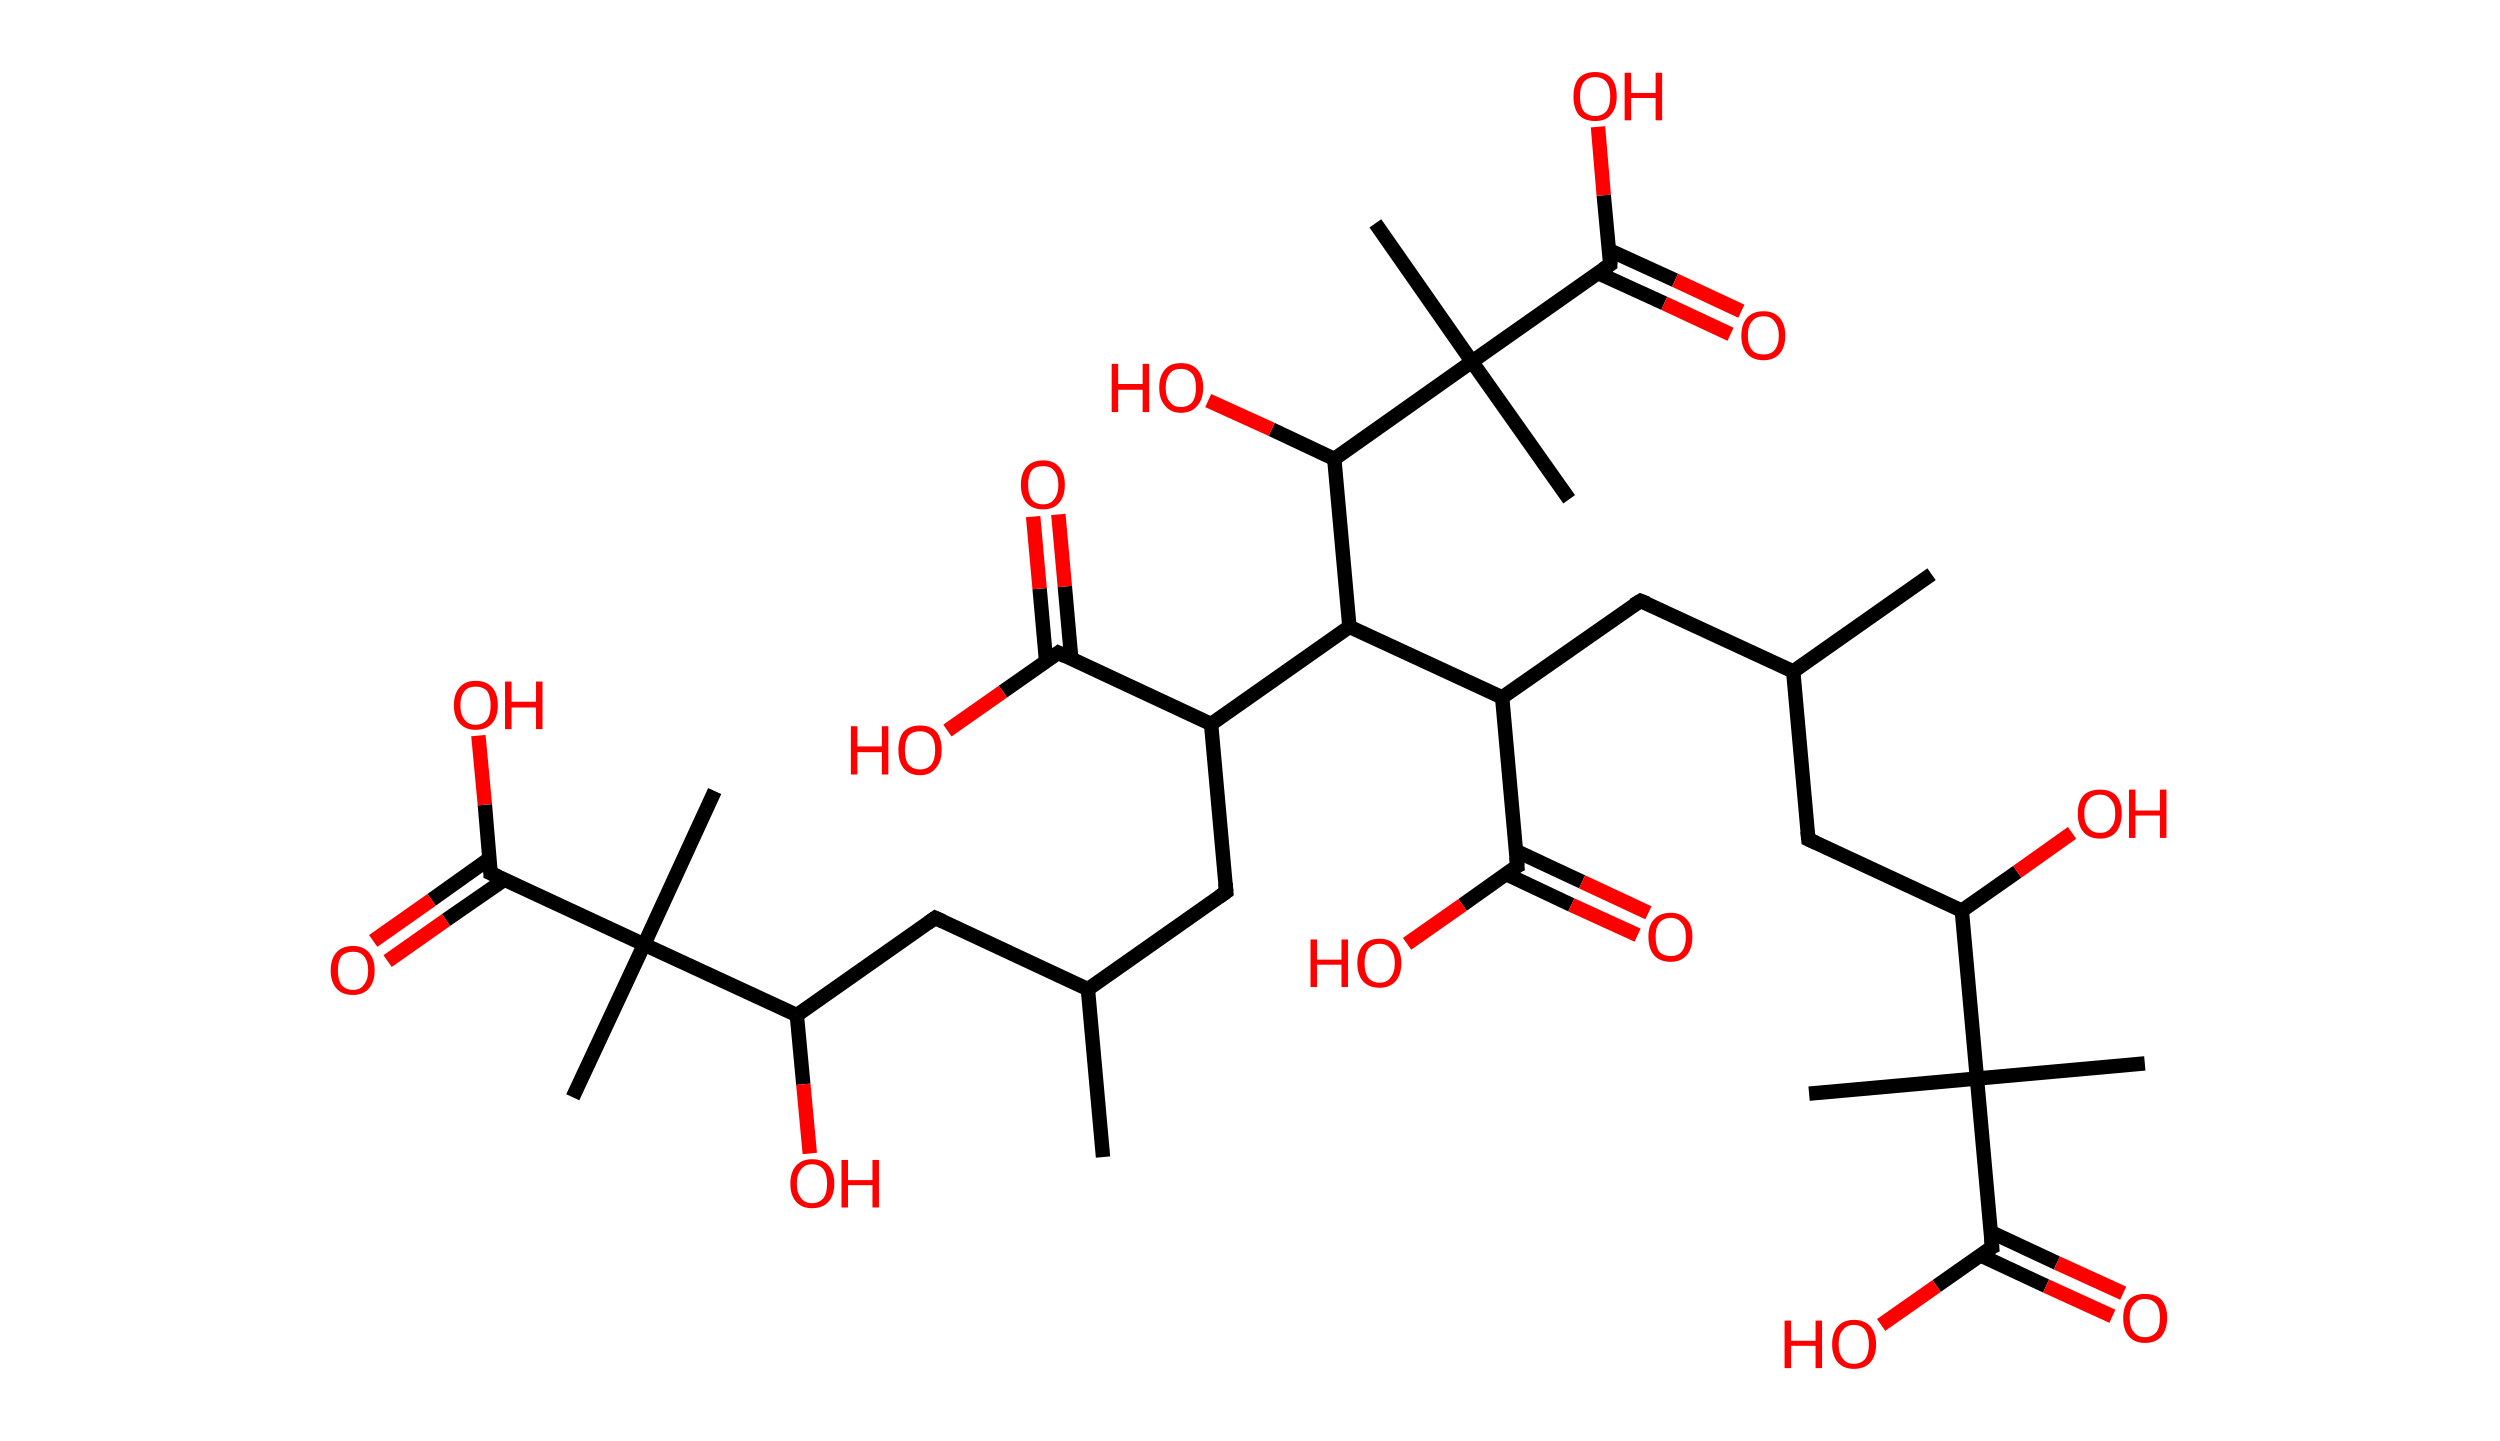 <?xml version='1.0' encoding='ASCII' standalone='yes'?>
<svg xmlns="http://www.w3.org/2000/svg" xmlns:rdkit="http://www.rdkit.org/xml" xmlns:xlink="http://www.w3.org/1999/xlink" version="1.1" baseProfile="full" xml:space="preserve" width="347px" height="200px" viewBox="0 0 347 200">
<!-- END OF HEADER -->
<rect style="opacity:1.0;fill:#FFFFFF;stroke:none" width="347.0" height="200.0" x="0.0" y="0.0"> </rect>
<path class="bond-0 atom-0 atom-1" d="M 268.1,79.7 L 248.9,93.2" style="fill:none;fill-rule:evenodd;stroke:#000000;stroke-width:2.0px;stroke-linecap:butt;stroke-linejoin:miter;stroke-opacity:1"/>
<path class="bond-1 atom-1 atom-2" d="M 248.9,93.2 L 227.7,83.4" style="fill:none;fill-rule:evenodd;stroke:#000000;stroke-width:2.0px;stroke-linecap:butt;stroke-linejoin:miter;stroke-opacity:1"/>
<path class="bond-2 atom-2 atom-3" d="M 227.7,83.4 L 208.5,96.8" style="fill:none;fill-rule:evenodd;stroke:#000000;stroke-width:2.0px;stroke-linecap:butt;stroke-linejoin:miter;stroke-opacity:1"/>
<path class="bond-3 atom-3 atom-4" d="M 208.5,96.8 L 210.6,120.2" style="fill:none;fill-rule:evenodd;stroke:#000000;stroke-width:2.0px;stroke-linecap:butt;stroke-linejoin:miter;stroke-opacity:1"/>
<path class="bond-4 atom-4 atom-5" d="M 209.0,121.3 L 218.1,125.6" style="fill:none;fill-rule:evenodd;stroke:#000000;stroke-width:2.0px;stroke-linecap:butt;stroke-linejoin:miter;stroke-opacity:1"/>
<path class="bond-4 atom-4 atom-5" d="M 218.1,125.6 L 227.3,129.8" style="fill:none;fill-rule:evenodd;stroke:#FF0000;stroke-width:2.0px;stroke-linecap:butt;stroke-linejoin:miter;stroke-opacity:1"/>
<path class="bond-4 atom-4 atom-5" d="M 210.4,118.1 L 219.6,122.4" style="fill:none;fill-rule:evenodd;stroke:#000000;stroke-width:2.0px;stroke-linecap:butt;stroke-linejoin:miter;stroke-opacity:1"/>
<path class="bond-4 atom-4 atom-5" d="M 219.6,122.4 L 228.8,126.7" style="fill:none;fill-rule:evenodd;stroke:#FF0000;stroke-width:2.0px;stroke-linecap:butt;stroke-linejoin:miter;stroke-opacity:1"/>
<path class="bond-5 atom-4 atom-6" d="M 210.6,120.2 L 203.0,125.6" style="fill:none;fill-rule:evenodd;stroke:#000000;stroke-width:2.0px;stroke-linecap:butt;stroke-linejoin:miter;stroke-opacity:1"/>
<path class="bond-5 atom-4 atom-6" d="M 203.0,125.6 L 195.3,131.0" style="fill:none;fill-rule:evenodd;stroke:#FF0000;stroke-width:2.0px;stroke-linecap:butt;stroke-linejoin:miter;stroke-opacity:1"/>
<path class="bond-6 atom-3 atom-7" d="M 208.5,96.8 L 187.3,87.0" style="fill:none;fill-rule:evenodd;stroke:#000000;stroke-width:2.0px;stroke-linecap:butt;stroke-linejoin:miter;stroke-opacity:1"/>
<path class="bond-7 atom-7 atom-8" d="M 187.3,87.0 L 168.1,100.5" style="fill:none;fill-rule:evenodd;stroke:#000000;stroke-width:2.0px;stroke-linecap:butt;stroke-linejoin:miter;stroke-opacity:1"/>
<path class="bond-8 atom-8 atom-9" d="M 168.1,100.5 L 170.2,123.8" style="fill:none;fill-rule:evenodd;stroke:#000000;stroke-width:2.0px;stroke-linecap:butt;stroke-linejoin:miter;stroke-opacity:1"/>
<path class="bond-9 atom-9 atom-10" d="M 170.2,123.8 L 151.0,137.3" style="fill:none;fill-rule:evenodd;stroke:#000000;stroke-width:2.0px;stroke-linecap:butt;stroke-linejoin:miter;stroke-opacity:1"/>
<path class="bond-10 atom-10 atom-11" d="M 151.0,137.3 L 153.1,160.6" style="fill:none;fill-rule:evenodd;stroke:#000000;stroke-width:2.0px;stroke-linecap:butt;stroke-linejoin:miter;stroke-opacity:1"/>
<path class="bond-11 atom-10 atom-12" d="M 151.0,137.3 L 129.8,127.4" style="fill:none;fill-rule:evenodd;stroke:#000000;stroke-width:2.0px;stroke-linecap:butt;stroke-linejoin:miter;stroke-opacity:1"/>
<path class="bond-12 atom-12 atom-13" d="M 129.8,127.4 L 110.6,140.9" style="fill:none;fill-rule:evenodd;stroke:#000000;stroke-width:2.0px;stroke-linecap:butt;stroke-linejoin:miter;stroke-opacity:1"/>
<path class="bond-13 atom-13 atom-14" d="M 110.6,140.9 L 111.5,150.5" style="fill:none;fill-rule:evenodd;stroke:#000000;stroke-width:2.0px;stroke-linecap:butt;stroke-linejoin:miter;stroke-opacity:1"/>
<path class="bond-13 atom-13 atom-14" d="M 111.5,150.5 L 112.4,160.1" style="fill:none;fill-rule:evenodd;stroke:#FF0000;stroke-width:2.0px;stroke-linecap:butt;stroke-linejoin:miter;stroke-opacity:1"/>
<path class="bond-14 atom-13 atom-15" d="M 110.6,140.9 L 89.4,131.1" style="fill:none;fill-rule:evenodd;stroke:#000000;stroke-width:2.0px;stroke-linecap:butt;stroke-linejoin:miter;stroke-opacity:1"/>
<path class="bond-15 atom-15 atom-16" d="M 89.4,131.1 L 99.2,109.8" style="fill:none;fill-rule:evenodd;stroke:#000000;stroke-width:2.0px;stroke-linecap:butt;stroke-linejoin:miter;stroke-opacity:1"/>
<path class="bond-16 atom-15 atom-17" d="M 89.4,131.1 L 79.5,152.3" style="fill:none;fill-rule:evenodd;stroke:#000000;stroke-width:2.0px;stroke-linecap:butt;stroke-linejoin:miter;stroke-opacity:1"/>
<path class="bond-17 atom-15 atom-18" d="M 89.4,131.1 L 68.1,121.2" style="fill:none;fill-rule:evenodd;stroke:#000000;stroke-width:2.0px;stroke-linecap:butt;stroke-linejoin:miter;stroke-opacity:1"/>
<path class="bond-18 atom-18 atom-19" d="M 67.9,119.2 L 59.9,124.9" style="fill:none;fill-rule:evenodd;stroke:#000000;stroke-width:2.0px;stroke-linecap:butt;stroke-linejoin:miter;stroke-opacity:1"/>
<path class="bond-18 atom-18 atom-19" d="M 59.9,124.9 L 51.8,130.6" style="fill:none;fill-rule:evenodd;stroke:#FF0000;stroke-width:2.0px;stroke-linecap:butt;stroke-linejoin:miter;stroke-opacity:1"/>
<path class="bond-18 atom-18 atom-19" d="M 70.0,122.1 L 61.9,127.7" style="fill:none;fill-rule:evenodd;stroke:#000000;stroke-width:2.0px;stroke-linecap:butt;stroke-linejoin:miter;stroke-opacity:1"/>
<path class="bond-18 atom-18 atom-19" d="M 61.9,127.7 L 53.8,133.4" style="fill:none;fill-rule:evenodd;stroke:#FF0000;stroke-width:2.0px;stroke-linecap:butt;stroke-linejoin:miter;stroke-opacity:1"/>
<path class="bond-19 atom-18 atom-20" d="M 68.1,121.2 L 67.3,111.7" style="fill:none;fill-rule:evenodd;stroke:#000000;stroke-width:2.0px;stroke-linecap:butt;stroke-linejoin:miter;stroke-opacity:1"/>
<path class="bond-19 atom-18 atom-20" d="M 67.3,111.7 L 66.4,102.1" style="fill:none;fill-rule:evenodd;stroke:#FF0000;stroke-width:2.0px;stroke-linecap:butt;stroke-linejoin:miter;stroke-opacity:1"/>
<path class="bond-20 atom-8 atom-21" d="M 168.1,100.5 L 146.9,90.6" style="fill:none;fill-rule:evenodd;stroke:#000000;stroke-width:2.0px;stroke-linecap:butt;stroke-linejoin:miter;stroke-opacity:1"/>
<path class="bond-21 atom-21 atom-22" d="M 148.7,91.5 L 147.8,81.4" style="fill:none;fill-rule:evenodd;stroke:#000000;stroke-width:2.0px;stroke-linecap:butt;stroke-linejoin:miter;stroke-opacity:1"/>
<path class="bond-21 atom-21 atom-22" d="M 147.8,81.4 L 146.9,71.4" style="fill:none;fill-rule:evenodd;stroke:#FF0000;stroke-width:2.0px;stroke-linecap:butt;stroke-linejoin:miter;stroke-opacity:1"/>
<path class="bond-21 atom-21 atom-22" d="M 145.2,91.8 L 144.3,81.7" style="fill:none;fill-rule:evenodd;stroke:#000000;stroke-width:2.0px;stroke-linecap:butt;stroke-linejoin:miter;stroke-opacity:1"/>
<path class="bond-21 atom-21 atom-22" d="M 144.3,81.7 L 143.4,71.7" style="fill:none;fill-rule:evenodd;stroke:#FF0000;stroke-width:2.0px;stroke-linecap:butt;stroke-linejoin:miter;stroke-opacity:1"/>
<path class="bond-22 atom-21 atom-23" d="M 146.9,90.6 L 139.2,96.0" style="fill:none;fill-rule:evenodd;stroke:#000000;stroke-width:2.0px;stroke-linecap:butt;stroke-linejoin:miter;stroke-opacity:1"/>
<path class="bond-22 atom-21 atom-23" d="M 139.2,96.0 L 131.5,101.4" style="fill:none;fill-rule:evenodd;stroke:#FF0000;stroke-width:2.0px;stroke-linecap:butt;stroke-linejoin:miter;stroke-opacity:1"/>
<path class="bond-23 atom-7 atom-24" d="M 187.3,87.0 L 185.2,63.7" style="fill:none;fill-rule:evenodd;stroke:#000000;stroke-width:2.0px;stroke-linecap:butt;stroke-linejoin:miter;stroke-opacity:1"/>
<path class="bond-24 atom-24 atom-25" d="M 185.2,63.7 L 176.5,59.6" style="fill:none;fill-rule:evenodd;stroke:#000000;stroke-width:2.0px;stroke-linecap:butt;stroke-linejoin:miter;stroke-opacity:1"/>
<path class="bond-24 atom-24 atom-25" d="M 176.5,59.6 L 167.7,55.6" style="fill:none;fill-rule:evenodd;stroke:#FF0000;stroke-width:2.0px;stroke-linecap:butt;stroke-linejoin:miter;stroke-opacity:1"/>
<path class="bond-25 atom-24 atom-26" d="M 185.2,63.7 L 204.3,50.2" style="fill:none;fill-rule:evenodd;stroke:#000000;stroke-width:2.0px;stroke-linecap:butt;stroke-linejoin:miter;stroke-opacity:1"/>
<path class="bond-26 atom-26 atom-27" d="M 204.3,50.2 L 217.8,69.3" style="fill:none;fill-rule:evenodd;stroke:#000000;stroke-width:2.0px;stroke-linecap:butt;stroke-linejoin:miter;stroke-opacity:1"/>
<path class="bond-27 atom-26 atom-28" d="M 204.3,50.2 L 190.9,31.0" style="fill:none;fill-rule:evenodd;stroke:#000000;stroke-width:2.0px;stroke-linecap:butt;stroke-linejoin:miter;stroke-opacity:1"/>
<path class="bond-28 atom-26 atom-29" d="M 204.3,50.2 L 223.5,36.7" style="fill:none;fill-rule:evenodd;stroke:#000000;stroke-width:2.0px;stroke-linecap:butt;stroke-linejoin:miter;stroke-opacity:1"/>
<path class="bond-29 atom-29 atom-30" d="M 221.8,37.9 L 231.0,42.1" style="fill:none;fill-rule:evenodd;stroke:#000000;stroke-width:2.0px;stroke-linecap:butt;stroke-linejoin:miter;stroke-opacity:1"/>
<path class="bond-29 atom-29 atom-30" d="M 231.0,42.1 L 240.2,46.4" style="fill:none;fill-rule:evenodd;stroke:#FF0000;stroke-width:2.0px;stroke-linecap:butt;stroke-linejoin:miter;stroke-opacity:1"/>
<path class="bond-29 atom-29 atom-30" d="M 223.3,34.7 L 232.5,38.9" style="fill:none;fill-rule:evenodd;stroke:#000000;stroke-width:2.0px;stroke-linecap:butt;stroke-linejoin:miter;stroke-opacity:1"/>
<path class="bond-29 atom-29 atom-30" d="M 232.5,38.9 L 241.7,43.2" style="fill:none;fill-rule:evenodd;stroke:#FF0000;stroke-width:2.0px;stroke-linecap:butt;stroke-linejoin:miter;stroke-opacity:1"/>
<path class="bond-30 atom-29 atom-31" d="M 223.5,36.7 L 222.6,27.1" style="fill:none;fill-rule:evenodd;stroke:#000000;stroke-width:2.0px;stroke-linecap:butt;stroke-linejoin:miter;stroke-opacity:1"/>
<path class="bond-30 atom-29 atom-31" d="M 222.6,27.1 L 221.8,17.6" style="fill:none;fill-rule:evenodd;stroke:#FF0000;stroke-width:2.0px;stroke-linecap:butt;stroke-linejoin:miter;stroke-opacity:1"/>
<path class="bond-31 atom-1 atom-32" d="M 248.9,93.2 L 251.0,116.5" style="fill:none;fill-rule:evenodd;stroke:#000000;stroke-width:2.0px;stroke-linecap:butt;stroke-linejoin:miter;stroke-opacity:1"/>
<path class="bond-32 atom-32 atom-33" d="M 251.0,116.5 L 272.3,126.4" style="fill:none;fill-rule:evenodd;stroke:#000000;stroke-width:2.0px;stroke-linecap:butt;stroke-linejoin:miter;stroke-opacity:1"/>
<path class="bond-33 atom-33 atom-34" d="M 272.3,126.4 L 280.0,121.0" style="fill:none;fill-rule:evenodd;stroke:#000000;stroke-width:2.0px;stroke-linecap:butt;stroke-linejoin:miter;stroke-opacity:1"/>
<path class="bond-33 atom-33 atom-34" d="M 280.0,121.0 L 287.6,115.6" style="fill:none;fill-rule:evenodd;stroke:#FF0000;stroke-width:2.0px;stroke-linecap:butt;stroke-linejoin:miter;stroke-opacity:1"/>
<path class="bond-34 atom-33 atom-35" d="M 272.3,126.4 L 274.4,149.7" style="fill:none;fill-rule:evenodd;stroke:#000000;stroke-width:2.0px;stroke-linecap:butt;stroke-linejoin:miter;stroke-opacity:1"/>
<path class="bond-35 atom-35 atom-36" d="M 274.4,149.7 L 251.1,151.8" style="fill:none;fill-rule:evenodd;stroke:#000000;stroke-width:2.0px;stroke-linecap:butt;stroke-linejoin:miter;stroke-opacity:1"/>
<path class="bond-36 atom-35 atom-37" d="M 274.4,149.7 L 297.7,147.6" style="fill:none;fill-rule:evenodd;stroke:#000000;stroke-width:2.0px;stroke-linecap:butt;stroke-linejoin:miter;stroke-opacity:1"/>
<path class="bond-37 atom-35 atom-38" d="M 274.4,149.7 L 276.5,173.1" style="fill:none;fill-rule:evenodd;stroke:#000000;stroke-width:2.0px;stroke-linecap:butt;stroke-linejoin:miter;stroke-opacity:1"/>
<path class="bond-38 atom-38 atom-39" d="M 274.8,174.2 L 284.0,178.5" style="fill:none;fill-rule:evenodd;stroke:#000000;stroke-width:2.0px;stroke-linecap:butt;stroke-linejoin:miter;stroke-opacity:1"/>
<path class="bond-38 atom-38 atom-39" d="M 284.0,178.5 L 293.2,182.7" style="fill:none;fill-rule:evenodd;stroke:#FF0000;stroke-width:2.0px;stroke-linecap:butt;stroke-linejoin:miter;stroke-opacity:1"/>
<path class="bond-38 atom-38 atom-39" d="M 276.3,171.0 L 285.5,175.3" style="fill:none;fill-rule:evenodd;stroke:#000000;stroke-width:2.0px;stroke-linecap:butt;stroke-linejoin:miter;stroke-opacity:1"/>
<path class="bond-38 atom-38 atom-39" d="M 285.5,175.3 L 294.7,179.5" style="fill:none;fill-rule:evenodd;stroke:#FF0000;stroke-width:2.0px;stroke-linecap:butt;stroke-linejoin:miter;stroke-opacity:1"/>
<path class="bond-39 atom-38 atom-40" d="M 276.5,173.1 L 268.8,178.5" style="fill:none;fill-rule:evenodd;stroke:#000000;stroke-width:2.0px;stroke-linecap:butt;stroke-linejoin:miter;stroke-opacity:1"/>
<path class="bond-39 atom-38 atom-40" d="M 268.8,178.5 L 261.1,183.9" style="fill:none;fill-rule:evenodd;stroke:#FF0000;stroke-width:2.0px;stroke-linecap:butt;stroke-linejoin:miter;stroke-opacity:1"/>
<path d="M 228.7,83.8 L 227.7,83.4 L 226.7,84.0" style="fill:none;stroke:#000000;stroke-width:2.0px;stroke-linecap:butt;stroke-linejoin:miter;stroke-opacity:1;"/>
<path d="M 210.5,119.0 L 210.6,120.2 L 210.2,120.4" style="fill:none;stroke:#000000;stroke-width:2.0px;stroke-linecap:butt;stroke-linejoin:miter;stroke-opacity:1;"/>
<path d="M 170.1,122.6 L 170.2,123.8 L 169.2,124.5" style="fill:none;stroke:#000000;stroke-width:2.0px;stroke-linecap:butt;stroke-linejoin:miter;stroke-opacity:1;"/>
<path d="M 130.9,127.9 L 129.8,127.4 L 128.8,128.1" style="fill:none;stroke:#000000;stroke-width:2.0px;stroke-linecap:butt;stroke-linejoin:miter;stroke-opacity:1;"/>
<path d="M 69.2,121.7 L 68.1,121.2 L 68.1,120.7" style="fill:none;stroke:#000000;stroke-width:2.0px;stroke-linecap:butt;stroke-linejoin:miter;stroke-opacity:1;"/>
<path d="M 147.9,91.1 L 146.9,90.6 L 146.5,90.9" style="fill:none;stroke:#000000;stroke-width:2.0px;stroke-linecap:butt;stroke-linejoin:miter;stroke-opacity:1;"/>
<path d="M 222.5,37.4 L 223.5,36.7 L 223.5,36.2" style="fill:none;stroke:#000000;stroke-width:2.0px;stroke-linecap:butt;stroke-linejoin:miter;stroke-opacity:1;"/>
<path d="M 250.9,115.4 L 251.0,116.5 L 252.1,117.0" style="fill:none;stroke:#000000;stroke-width:2.0px;stroke-linecap:butt;stroke-linejoin:miter;stroke-opacity:1;"/>
<path d="M 276.4,171.9 L 276.5,173.1 L 276.1,173.3" style="fill:none;stroke:#000000;stroke-width:2.0px;stroke-linecap:butt;stroke-linejoin:miter;stroke-opacity:1;"/>
<path class="atom-5" d="M 228.8 130.0 Q 228.8 128.4, 229.6 127.6 Q 230.4 126.7, 231.9 126.7 Q 233.3 126.7, 234.1 127.6 Q 234.9 128.4, 234.9 130.0 Q 234.9 131.7, 234.1 132.6 Q 233.3 133.5, 231.9 133.5 Q 230.4 133.5, 229.6 132.6 Q 228.8 131.7, 228.8 130.0 M 231.9 132.7 Q 232.9 132.7, 233.4 132.1 Q 234.0 131.4, 234.0 130.0 Q 234.0 128.7, 233.4 128.1 Q 232.9 127.4, 231.9 127.4 Q 230.9 127.4, 230.3 128.1 Q 229.8 128.7, 229.8 130.0 Q 229.8 131.4, 230.3 132.1 Q 230.9 132.7, 231.9 132.7 " fill="#FF0000"/>
<path class="atom-6" d="M 181.9 130.4 L 182.8 130.4 L 182.8 133.2 L 186.2 133.2 L 186.2 130.4 L 187.1 130.4 L 187.1 137.0 L 186.2 137.0 L 186.2 133.9 L 182.8 133.9 L 182.8 137.0 L 181.9 137.0 L 181.9 130.4 " fill="#FF0000"/>
<path class="atom-6" d="M 188.4 133.7 Q 188.4 132.1, 189.2 131.2 Q 190.0 130.3, 191.5 130.3 Q 192.9 130.3, 193.7 131.2 Q 194.5 132.1, 194.5 133.7 Q 194.5 135.3, 193.7 136.2 Q 192.9 137.1, 191.5 137.1 Q 190.0 137.1, 189.2 136.2 Q 188.4 135.3, 188.4 133.7 M 191.5 136.4 Q 192.5 136.4, 193.0 135.7 Q 193.6 135.0, 193.6 133.7 Q 193.6 132.4, 193.0 131.7 Q 192.5 131.0, 191.5 131.0 Q 190.5 131.0, 189.9 131.7 Q 189.4 132.4, 189.4 133.7 Q 189.4 135.0, 189.9 135.7 Q 190.5 136.4, 191.5 136.4 " fill="#FF0000"/>
<path class="atom-14" d="M 109.7 164.3 Q 109.7 162.7, 110.5 161.8 Q 111.3 160.9, 112.7 160.9 Q 114.2 160.9, 115.0 161.8 Q 115.8 162.7, 115.8 164.3 Q 115.8 165.9, 115.0 166.8 Q 114.2 167.7, 112.7 167.7 Q 111.3 167.7, 110.5 166.8 Q 109.7 165.9, 109.7 164.3 M 112.7 167.0 Q 113.7 167.0, 114.3 166.3 Q 114.8 165.6, 114.8 164.3 Q 114.8 163.0, 114.3 162.3 Q 113.7 161.6, 112.7 161.6 Q 111.7 161.6, 111.2 162.3 Q 110.6 163.0, 110.6 164.3 Q 110.6 165.6, 111.2 166.3 Q 111.7 167.0, 112.7 167.0 " fill="#FF0000"/>
<path class="atom-14" d="M 116.8 161.0 L 117.7 161.0 L 117.7 163.8 L 121.1 163.8 L 121.1 161.0 L 122.0 161.0 L 122.0 167.6 L 121.1 167.6 L 121.1 164.5 L 117.7 164.5 L 117.7 167.6 L 116.8 167.6 L 116.8 161.0 " fill="#FF0000"/>
<path class="atom-19" d="M 45.9 134.7 Q 45.9 133.1, 46.7 132.2 Q 47.5 131.3, 49.0 131.3 Q 50.4 131.3, 51.2 132.2 Q 52.0 133.1, 52.0 134.7 Q 52.0 136.3, 51.2 137.2 Q 50.4 138.1, 49.0 138.1 Q 47.5 138.1, 46.7 137.2 Q 45.9 136.3, 45.9 134.7 M 49.0 137.4 Q 50.0 137.4, 50.5 136.7 Q 51.1 136.0, 51.1 134.7 Q 51.1 133.4, 50.5 132.7 Q 50.0 132.1, 49.0 132.1 Q 48.0 132.1, 47.4 132.7 Q 46.9 133.4, 46.9 134.7 Q 46.9 136.0, 47.4 136.7 Q 48.0 137.4, 49.0 137.4 " fill="#FF0000"/>
<path class="atom-20" d="M 63.0 97.9 Q 63.0 96.3, 63.8 95.4 Q 64.6 94.5, 66.0 94.5 Q 67.5 94.5, 68.3 95.4 Q 69.1 96.3, 69.1 97.9 Q 69.1 99.5, 68.3 100.4 Q 67.5 101.3, 66.0 101.3 Q 64.6 101.3, 63.8 100.4 Q 63.0 99.5, 63.0 97.9 M 66.0 100.6 Q 67.0 100.6, 67.6 99.9 Q 68.1 99.2, 68.1 97.9 Q 68.1 96.6, 67.6 95.9 Q 67.0 95.3, 66.0 95.3 Q 65.0 95.3, 64.5 95.9 Q 63.9 96.6, 63.9 97.9 Q 63.9 99.2, 64.5 99.9 Q 65.0 100.6, 66.0 100.6 " fill="#FF0000"/>
<path class="atom-20" d="M 70.1 94.6 L 71.0 94.6 L 71.0 97.4 L 74.4 97.4 L 74.4 94.6 L 75.3 94.6 L 75.3 101.2 L 74.4 101.2 L 74.4 98.2 L 71.0 98.2 L 71.0 101.2 L 70.1 101.2 L 70.1 94.6 " fill="#FF0000"/>
<path class="atom-22" d="M 141.7 67.3 Q 141.7 65.7, 142.5 64.8 Q 143.3 63.9, 144.8 63.9 Q 146.2 63.9, 147.0 64.8 Q 147.8 65.7, 147.8 67.3 Q 147.8 68.9, 147.0 69.8 Q 146.2 70.7, 144.8 70.7 Q 143.3 70.7, 142.5 69.8 Q 141.7 68.9, 141.7 67.3 M 144.8 70.0 Q 145.8 70.0, 146.3 69.3 Q 146.9 68.6, 146.9 67.3 Q 146.9 66.0, 146.3 65.3 Q 145.8 64.7, 144.8 64.7 Q 143.7 64.7, 143.2 65.3 Q 142.7 66.0, 142.7 67.3 Q 142.7 68.6, 143.2 69.3 Q 143.7 70.0, 144.8 70.0 " fill="#FF0000"/>
<path class="atom-23" d="M 118.1 100.8 L 119.0 100.8 L 119.0 103.6 L 122.4 103.6 L 122.4 100.8 L 123.3 100.8 L 123.3 107.5 L 122.4 107.5 L 122.4 104.4 L 119.0 104.4 L 119.0 107.5 L 118.1 107.5 L 118.1 100.8 " fill="#FF0000"/>
<path class="atom-23" d="M 124.7 104.1 Q 124.7 102.5, 125.4 101.6 Q 126.2 100.7, 127.7 100.7 Q 129.2 100.7, 130.0 101.6 Q 130.7 102.5, 130.7 104.1 Q 130.7 105.7, 129.9 106.6 Q 129.1 107.6, 127.7 107.6 Q 126.2 107.6, 125.4 106.6 Q 124.7 105.7, 124.7 104.1 M 127.7 106.8 Q 128.7 106.8, 129.3 106.1 Q 129.8 105.4, 129.8 104.1 Q 129.8 102.8, 129.3 102.2 Q 128.7 101.5, 127.7 101.5 Q 126.7 101.5, 126.1 102.1 Q 125.6 102.8, 125.6 104.1 Q 125.6 105.5, 126.1 106.1 Q 126.7 106.8, 127.7 106.8 " fill="#FF0000"/>
<path class="atom-25" d="M 154.3 50.5 L 155.2 50.5 L 155.2 53.3 L 158.6 53.3 L 158.6 50.5 L 159.5 50.5 L 159.5 57.2 L 158.6 57.2 L 158.6 54.1 L 155.2 54.1 L 155.2 57.2 L 154.3 57.2 L 154.3 50.5 " fill="#FF0000"/>
<path class="atom-25" d="M 160.9 53.8 Q 160.9 52.2, 161.7 51.3 Q 162.4 50.4, 163.9 50.4 Q 165.4 50.4, 166.2 51.3 Q 167.0 52.2, 167.0 53.8 Q 167.0 55.4, 166.2 56.3 Q 165.4 57.3, 163.9 57.3 Q 162.5 57.3, 161.7 56.3 Q 160.9 55.4, 160.9 53.8 M 163.9 56.5 Q 164.9 56.5, 165.5 55.8 Q 166.0 55.1, 166.0 53.8 Q 166.0 52.5, 165.5 51.9 Q 164.9 51.2, 163.9 51.2 Q 162.9 51.2, 162.4 51.8 Q 161.8 52.5, 161.8 53.8 Q 161.8 55.2, 162.4 55.8 Q 162.9 56.5, 163.9 56.5 " fill="#FF0000"/>
<path class="atom-30" d="M 241.7 46.6 Q 241.7 45.0, 242.5 44.1 Q 243.3 43.2, 244.8 43.2 Q 246.2 43.2, 247.0 44.1 Q 247.8 45.0, 247.8 46.6 Q 247.8 48.2, 247.0 49.1 Q 246.2 50.0, 244.8 50.0 Q 243.3 50.0, 242.5 49.1 Q 241.7 48.2, 241.7 46.6 M 244.8 49.2 Q 245.8 49.2, 246.3 48.6 Q 246.9 47.9, 246.9 46.6 Q 246.9 45.3, 246.3 44.6 Q 245.8 43.9, 244.8 43.9 Q 243.7 43.9, 243.2 44.6 Q 242.6 45.2, 242.6 46.6 Q 242.6 47.9, 243.2 48.6 Q 243.7 49.2, 244.8 49.2 " fill="#FF0000"/>
<path class="atom-31" d="M 218.4 13.4 Q 218.4 11.8, 219.1 10.9 Q 219.9 10.0, 221.4 10.0 Q 222.9 10.0, 223.7 10.9 Q 224.4 11.8, 224.4 13.4 Q 224.4 15.0, 223.6 15.9 Q 222.9 16.8, 221.4 16.8 Q 219.9 16.8, 219.1 15.9 Q 218.4 15.0, 218.4 13.4 M 221.4 16.1 Q 222.4 16.1, 223.0 15.4 Q 223.5 14.7, 223.5 13.4 Q 223.5 12.1, 223.0 11.4 Q 222.4 10.7, 221.4 10.7 Q 220.4 10.7, 219.8 11.4 Q 219.3 12.1, 219.3 13.4 Q 219.3 14.7, 219.8 15.4 Q 220.4 16.1, 221.4 16.1 " fill="#FF0000"/>
<path class="atom-31" d="M 225.5 10.1 L 226.4 10.1 L 226.4 12.9 L 229.8 12.9 L 229.8 10.1 L 230.7 10.1 L 230.7 16.7 L 229.8 16.7 L 229.8 13.6 L 226.4 13.6 L 226.4 16.7 L 225.5 16.7 L 225.5 10.1 " fill="#FF0000"/>
<path class="atom-34" d="M 288.4 112.9 Q 288.4 111.3, 289.2 110.4 Q 290.0 109.6, 291.5 109.6 Q 292.9 109.6, 293.7 110.4 Q 294.5 111.3, 294.5 112.9 Q 294.5 114.5, 293.7 115.5 Q 292.9 116.4, 291.5 116.4 Q 290.0 116.4, 289.2 115.5 Q 288.4 114.6, 288.4 112.9 M 291.5 115.6 Q 292.5 115.6, 293.0 114.9 Q 293.6 114.3, 293.6 112.9 Q 293.6 111.6, 293.0 111.0 Q 292.5 110.3, 291.5 110.3 Q 290.4 110.3, 289.9 111.0 Q 289.3 111.6, 289.3 112.9 Q 289.3 114.3, 289.9 114.9 Q 290.4 115.6, 291.5 115.6 " fill="#FF0000"/>
<path class="atom-34" d="M 295.5 109.6 L 296.4 109.6 L 296.4 112.5 L 299.8 112.5 L 299.8 109.6 L 300.7 109.6 L 300.7 116.3 L 299.8 116.3 L 299.8 113.2 L 296.4 113.2 L 296.4 116.3 L 295.5 116.3 L 295.5 109.6 " fill="#FF0000"/>
<path class="atom-39" d="M 294.7 182.9 Q 294.7 181.3, 295.5 180.4 Q 296.3 179.6, 297.7 179.6 Q 299.2 179.6, 300.0 180.4 Q 300.8 181.3, 300.8 182.9 Q 300.8 184.5, 300.0 185.5 Q 299.2 186.4, 297.7 186.4 Q 296.3 186.4, 295.5 185.5 Q 294.7 184.6, 294.7 182.9 M 297.7 185.6 Q 298.7 185.6, 299.3 184.9 Q 299.8 184.3, 299.8 182.9 Q 299.8 181.6, 299.3 181.0 Q 298.7 180.3, 297.7 180.3 Q 296.7 180.3, 296.2 181.0 Q 295.6 181.6, 295.6 182.9 Q 295.6 184.3, 296.2 184.9 Q 296.7 185.6, 297.7 185.6 " fill="#FF0000"/>
<path class="atom-40" d="M 247.7 183.3 L 248.6 183.3 L 248.6 186.1 L 252.0 186.1 L 252.0 183.3 L 252.9 183.3 L 252.9 189.9 L 252.0 189.9 L 252.0 186.8 L 248.6 186.8 L 248.6 189.9 L 247.7 189.9 L 247.7 183.3 " fill="#FF0000"/>
<path class="atom-40" d="M 254.3 186.6 Q 254.3 185.0, 255.1 184.1 Q 255.9 183.2, 257.3 183.2 Q 258.8 183.2, 259.6 184.1 Q 260.4 185.0, 260.4 186.6 Q 260.4 188.2, 259.6 189.1 Q 258.8 190.0, 257.3 190.0 Q 255.9 190.0, 255.1 189.1 Q 254.3 188.2, 254.3 186.6 M 257.3 189.3 Q 258.3 189.3, 258.9 188.6 Q 259.4 187.9, 259.4 186.6 Q 259.4 185.3, 258.9 184.6 Q 258.3 183.9, 257.3 183.9 Q 256.3 183.9, 255.8 184.6 Q 255.2 185.2, 255.2 186.6 Q 255.2 187.9, 255.8 188.6 Q 256.3 189.3, 257.3 189.3 " fill="#FF0000"/>
</svg>
